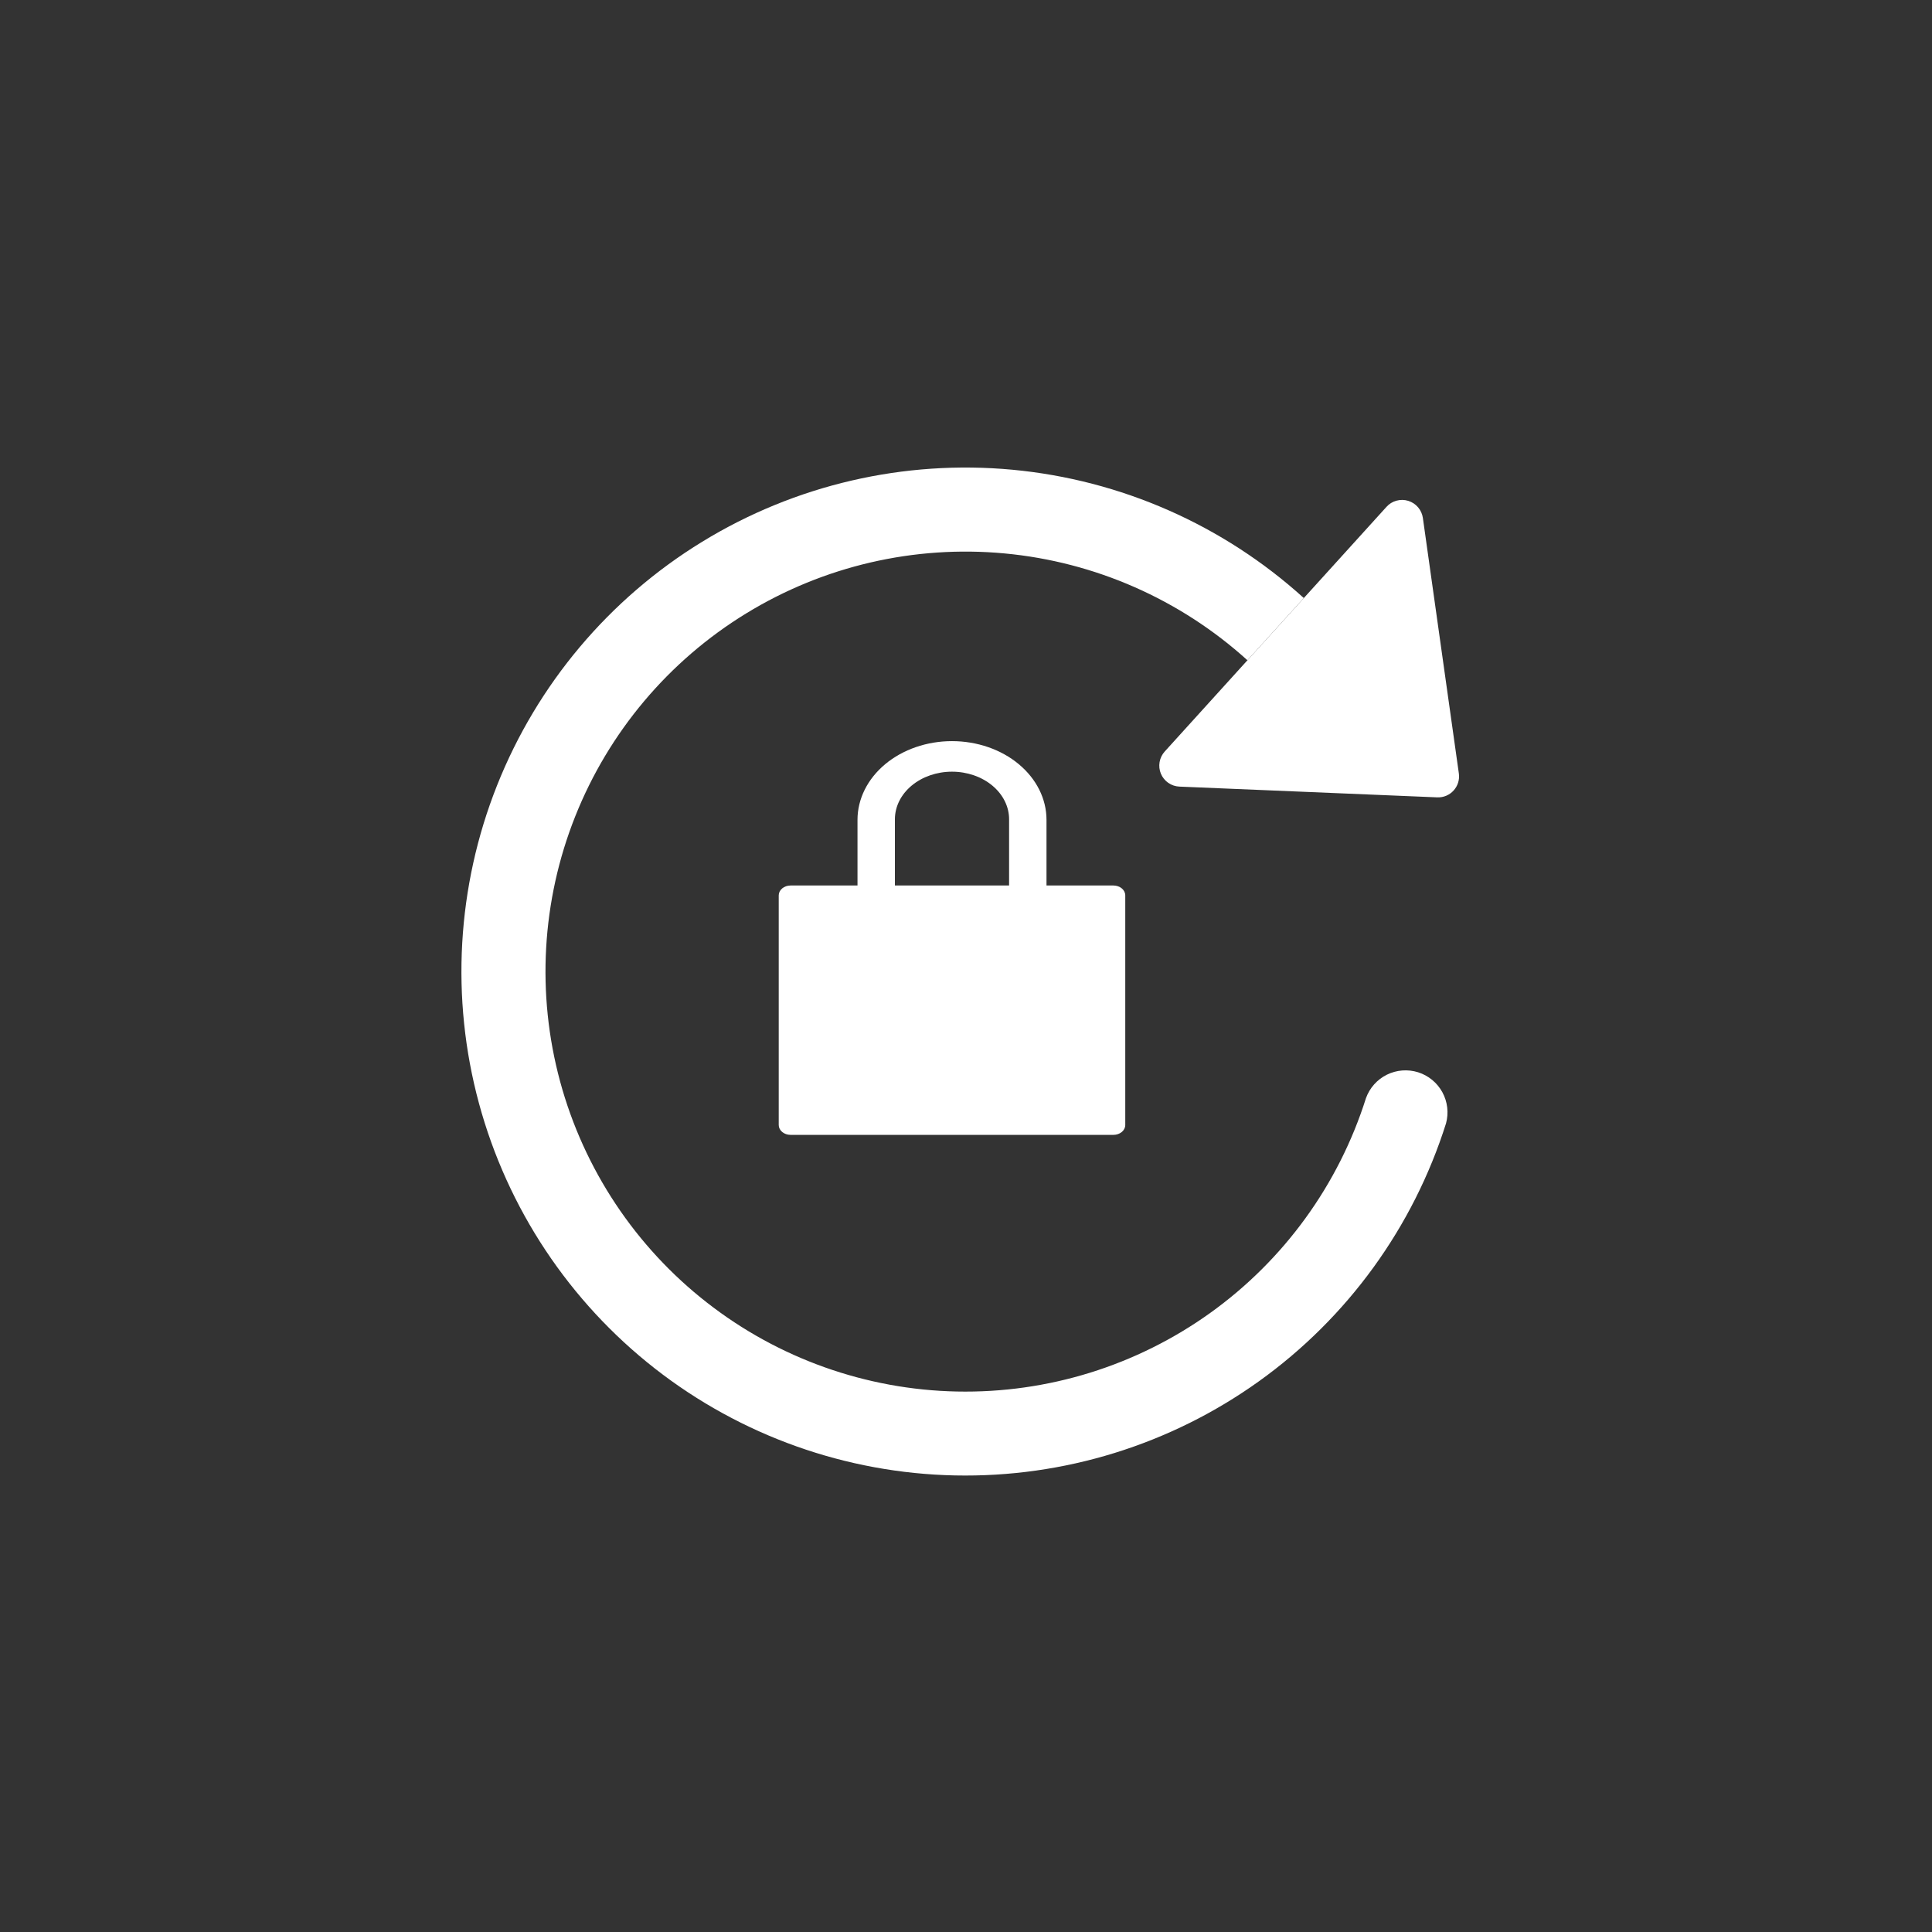 <svg width="69" height="69" viewBox="0 0 69 69" fill="none" xmlns="http://www.w3.org/2000/svg">
<rect x="0" y="0" width="69" height="69" fill="#333333" stroke="none"/>
<g clip-path="url(#clip0_68_27)">
<path fill-rule="evenodd" clip-rule="evenodd" d="M44.551 23.581C42.148 21.405 39.104 20.066 35.876 19.765C32.648 19.463 29.41 20.216 26.645 21.91C23.881 23.603 21.74 26.147 20.542 29.16C19.345 32.172 19.156 35.492 20.003 38.621C20.851 41.75 22.689 44.521 25.243 46.517C27.797 48.514 30.93 49.63 34.171 49.697C37.412 49.764 40.588 48.779 43.223 46.89C45.857 45.001 47.809 42.309 48.785 39.218C48.917 38.853 49.184 38.554 49.531 38.382C49.878 38.211 50.278 38.18 50.648 38.296C51.017 38.413 51.327 38.668 51.513 39.008C51.698 39.347 51.745 39.746 51.644 40.12C50.472 43.83 48.13 47.06 44.968 49.327C41.806 51.594 37.995 52.775 34.105 52.694C30.216 52.613 26.457 51.274 23.392 48.878C20.328 46.482 18.122 43.157 17.105 39.401C16.088 35.646 16.316 31.663 17.753 28.047C19.191 24.432 21.761 21.38 25.079 19.348C28.396 17.316 32.283 16.414 36.157 16.776C40.03 17.139 43.682 18.747 46.565 21.359L44.551 23.581Z" fill="white"/>
<path d="M41.597 26.84L49.519 18.1C49.614 17.994 49.738 17.918 49.876 17.881C50.013 17.843 50.158 17.845 50.294 17.887C50.431 17.929 50.552 18.009 50.645 18.117C50.737 18.226 50.797 18.358 50.817 18.499L52.102 27.624C52.167 28.088 51.797 28.497 51.328 28.477L42.122 28.093C41.979 28.087 41.842 28.041 41.724 27.959C41.608 27.878 41.516 27.765 41.461 27.634C41.406 27.502 41.39 27.358 41.414 27.217C41.438 27.077 41.501 26.946 41.597 26.84V26.84Z" fill="white"/>
<g clip-path="url(#clip1_68_27)">
<path d="M39.766 31.625L37.375 31.625L37.375 29.281C37.375 28.535 37.019 27.82 36.386 27.293C35.754 26.765 34.895 26.469 34 26.469C33.105 26.469 32.246 26.765 31.613 27.293C30.981 27.82 30.625 28.535 30.625 29.281L30.625 31.625L28.234 31.625C28.122 31.625 28.015 31.662 27.936 31.728C27.857 31.794 27.812 31.883 27.812 31.977L27.812 40.18C27.812 40.273 27.857 40.362 27.936 40.428C28.015 40.494 28.122 40.531 28.234 40.531L39.766 40.531C39.877 40.531 39.985 40.494 40.064 40.428C40.143 40.362 40.188 40.273 40.188 40.18L40.188 31.977C40.188 31.883 40.143 31.794 40.064 31.728C39.985 31.662 39.877 31.625 39.766 31.625ZM36.039 31.625L31.961 31.625L31.961 29.259C31.961 28.809 32.176 28.376 32.558 28.058C32.941 27.739 33.459 27.56 34 27.56C34.541 27.56 35.059 27.739 35.442 28.058C35.824 28.376 36.039 28.809 36.039 29.259L36.039 31.625Z" fill="white"/>
</g>
</g>
<defs>
<clipPath id="clip0_68_27">
<rect width="48" height="48" fill="white" transform="translate(32.811 0.796) rotate(42.186)"/>
</clipPath>
<clipPath id="clip1_68_27">
<rect width="18" height="15" fill="white" transform="translate(25 26)"/>
</clipPath>
</defs>
</svg>
